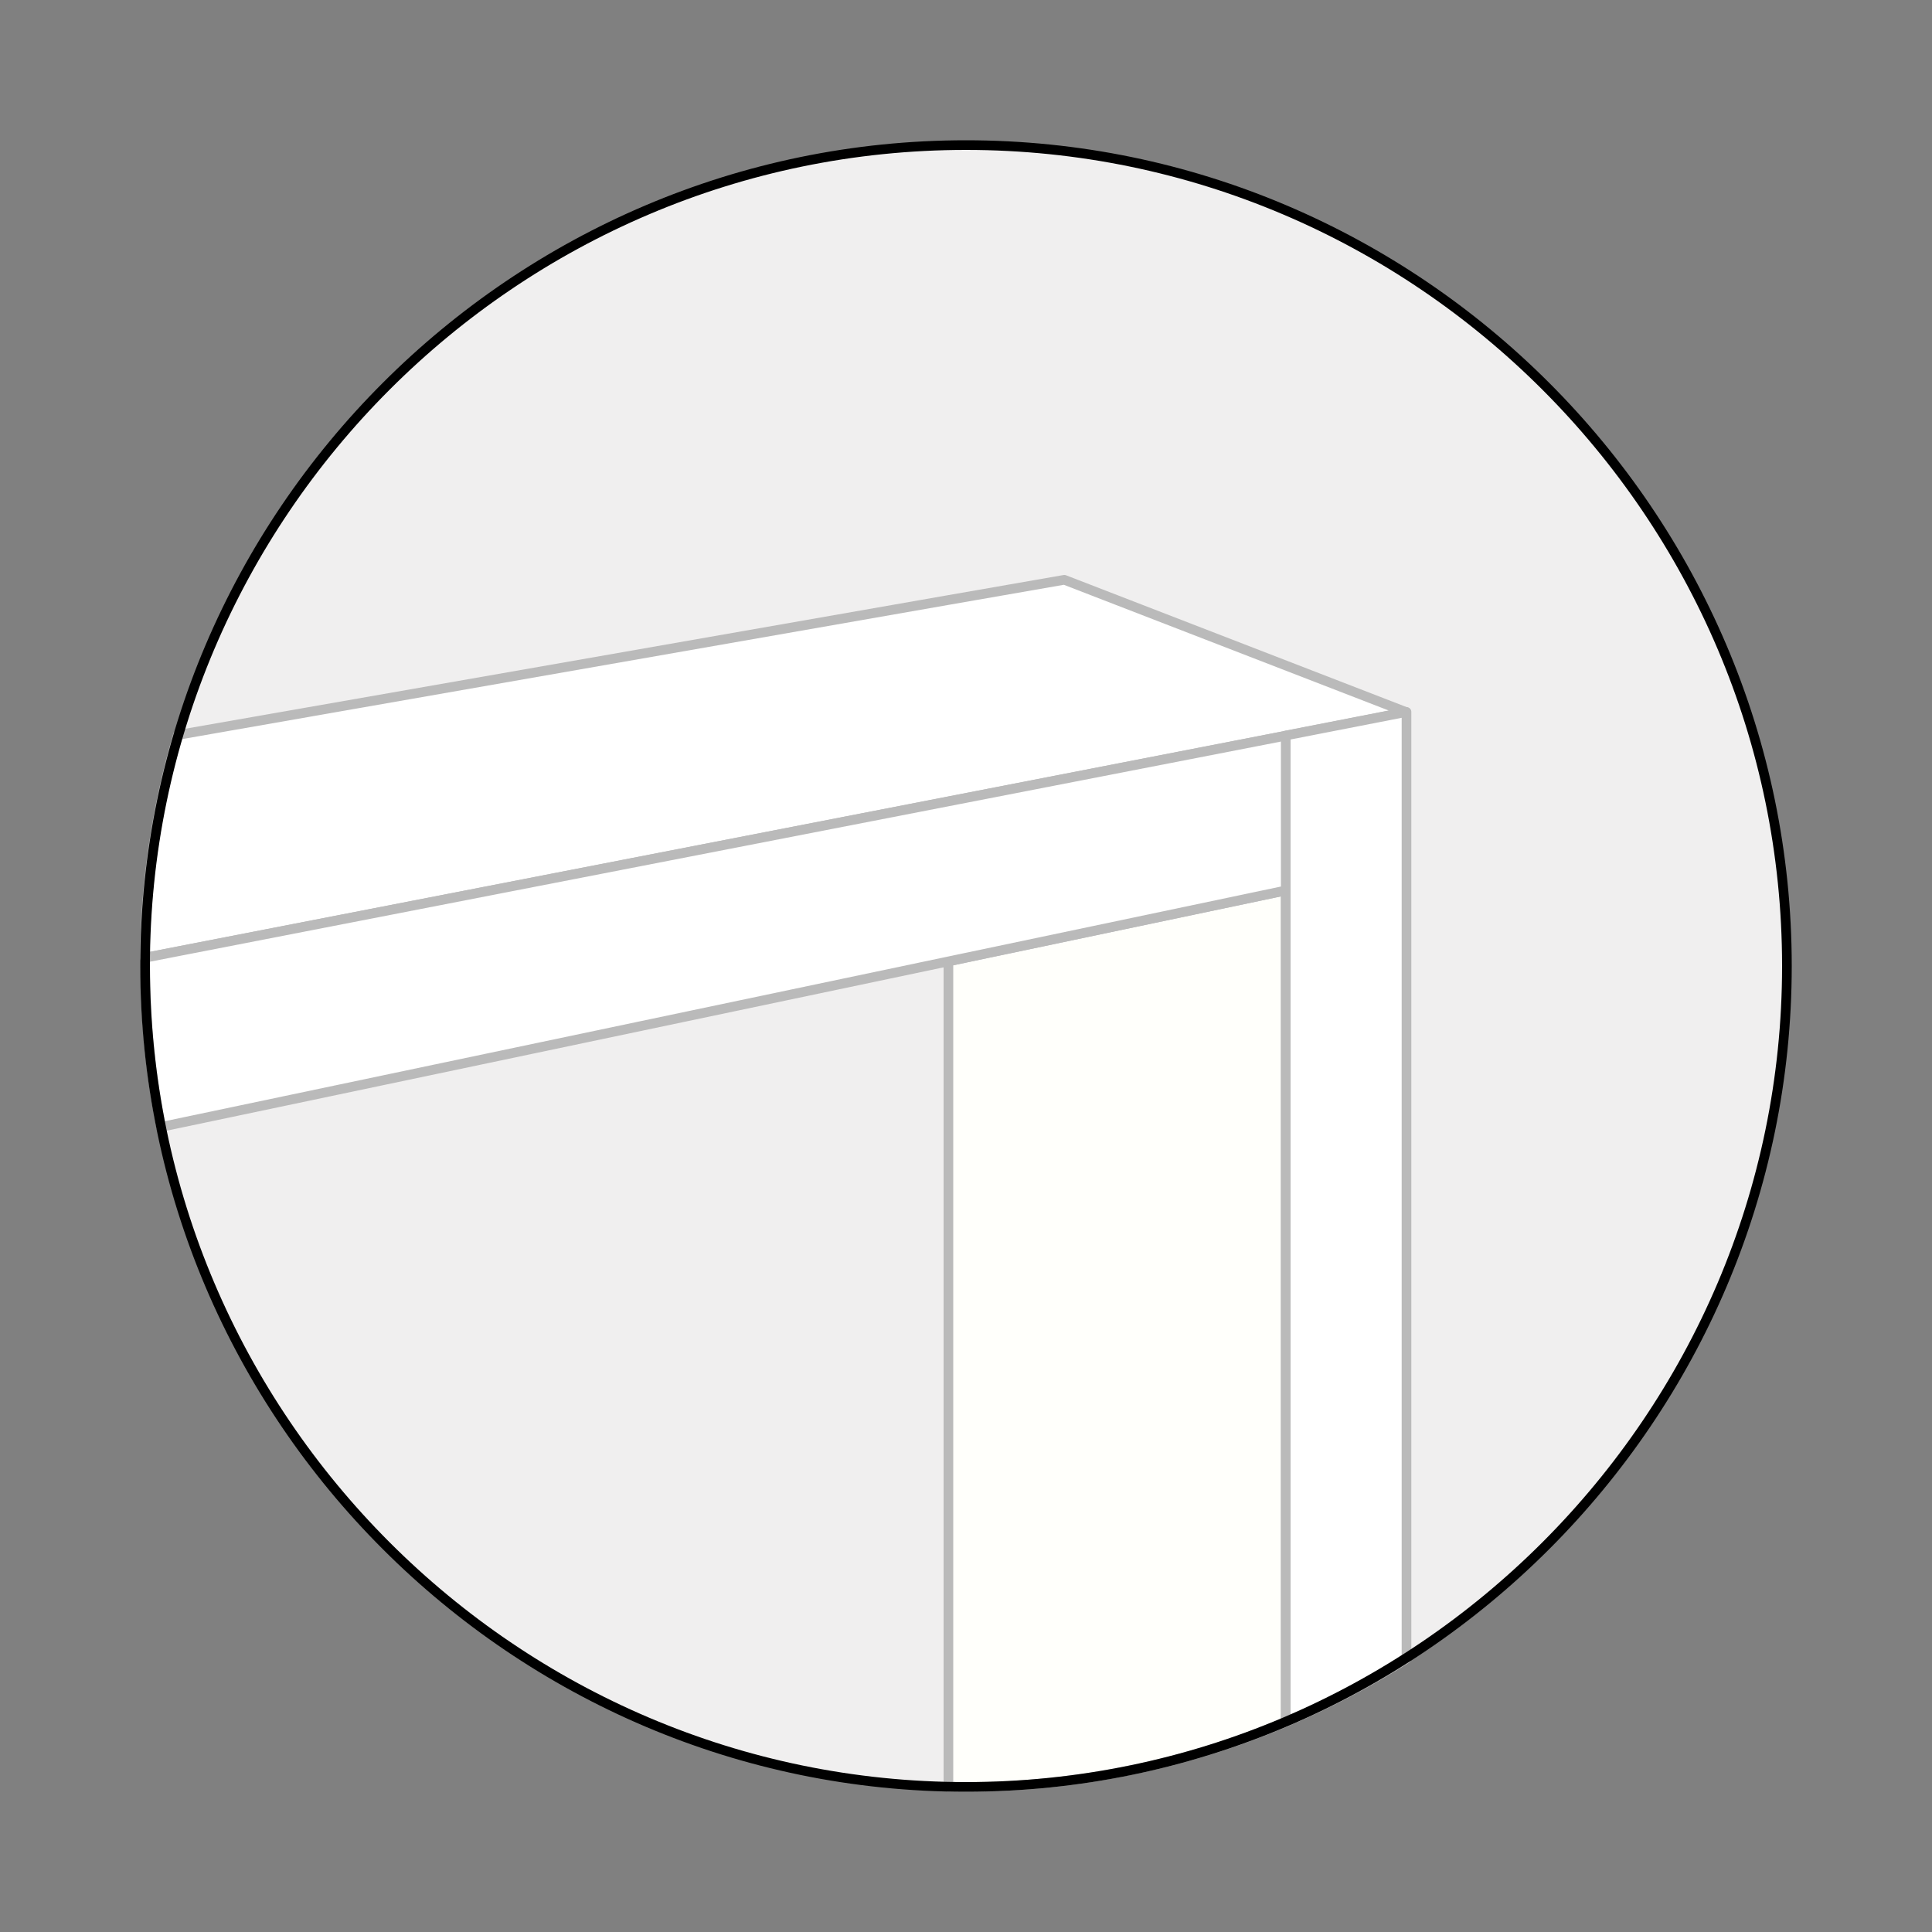 <?xml version="1.0" encoding="UTF-8"?>
<svg id="Layer_1" data-name="Layer 1" xmlns="http://www.w3.org/2000/svg" viewBox="0 0 100 100">
  <rect x="0" y="0" width="100" height="100" fill="#808080" stroke="none"/>
  <defs>
    <style>
      .cls-1 {
        stroke: #fff;
      }

      .cls-1, .cls-2, .cls-3, .cls-4 {
        stroke-linejoin: round;
        stroke-width: .5px;
      }

      .cls-1, .cls-3 {
        fill: none;
      }

      .cls-2 {
        fill: #fffffb;
      }

      .cls-2, .cls-4 {
        stroke: #bababa;
      }

      .cls-3 {
        stroke: #000;
        stroke-linecap: round;
      }

      .cls-4 {
        fill: #fff;
      }

      .cls-5 {
        fill: #f0efef;
      }
    </style>
  </defs>
  <path class="cls-5" d="M92.49,50c0,23.37-19.12,42.49-42.49,42.49S7.51,73.37,7.51,50,26.63,7.51,50,7.51s42.49,19.12,42.49,42.49"/>
  <path class="cls-4" d="M7.51,49.57l59.03-11.49,6.25-1.22-17.7-6.85-6.02,1.05-39.86,6.98c-1.1,3.73-1.68,7.64-1.72,11.53Z"/>
  <polyline class="cls-1" points="66.55 89.13 66.55 46.09 66.55 38.07"/>
  <path class="cls-2" d="M49.09,92.48c5.93.14,12.01-1.03,17.46-3.35v-43.04l-17.46,3.67v42.72Z"/>
  <path class="cls-4" d="M72.8,85.85c-1.99,1.26-4.08,2.36-6.25,3.28v-51.06l6.25-1.22v48.99Z"/>
  <path class="cls-4" d="M8.34,58.33c-.58-2.88-.85-5.83-.82-8.76l59.03-11.49v8.01l-58.21,12.24Z"/>
  <path class="cls-3" d="M92.49,50c0,23.37-19.12,42.49-42.49,42.49S7.51,73.37,7.51,50,26.63,7.51,50,7.51s42.49,19.12,42.49,42.49"/>
</svg>